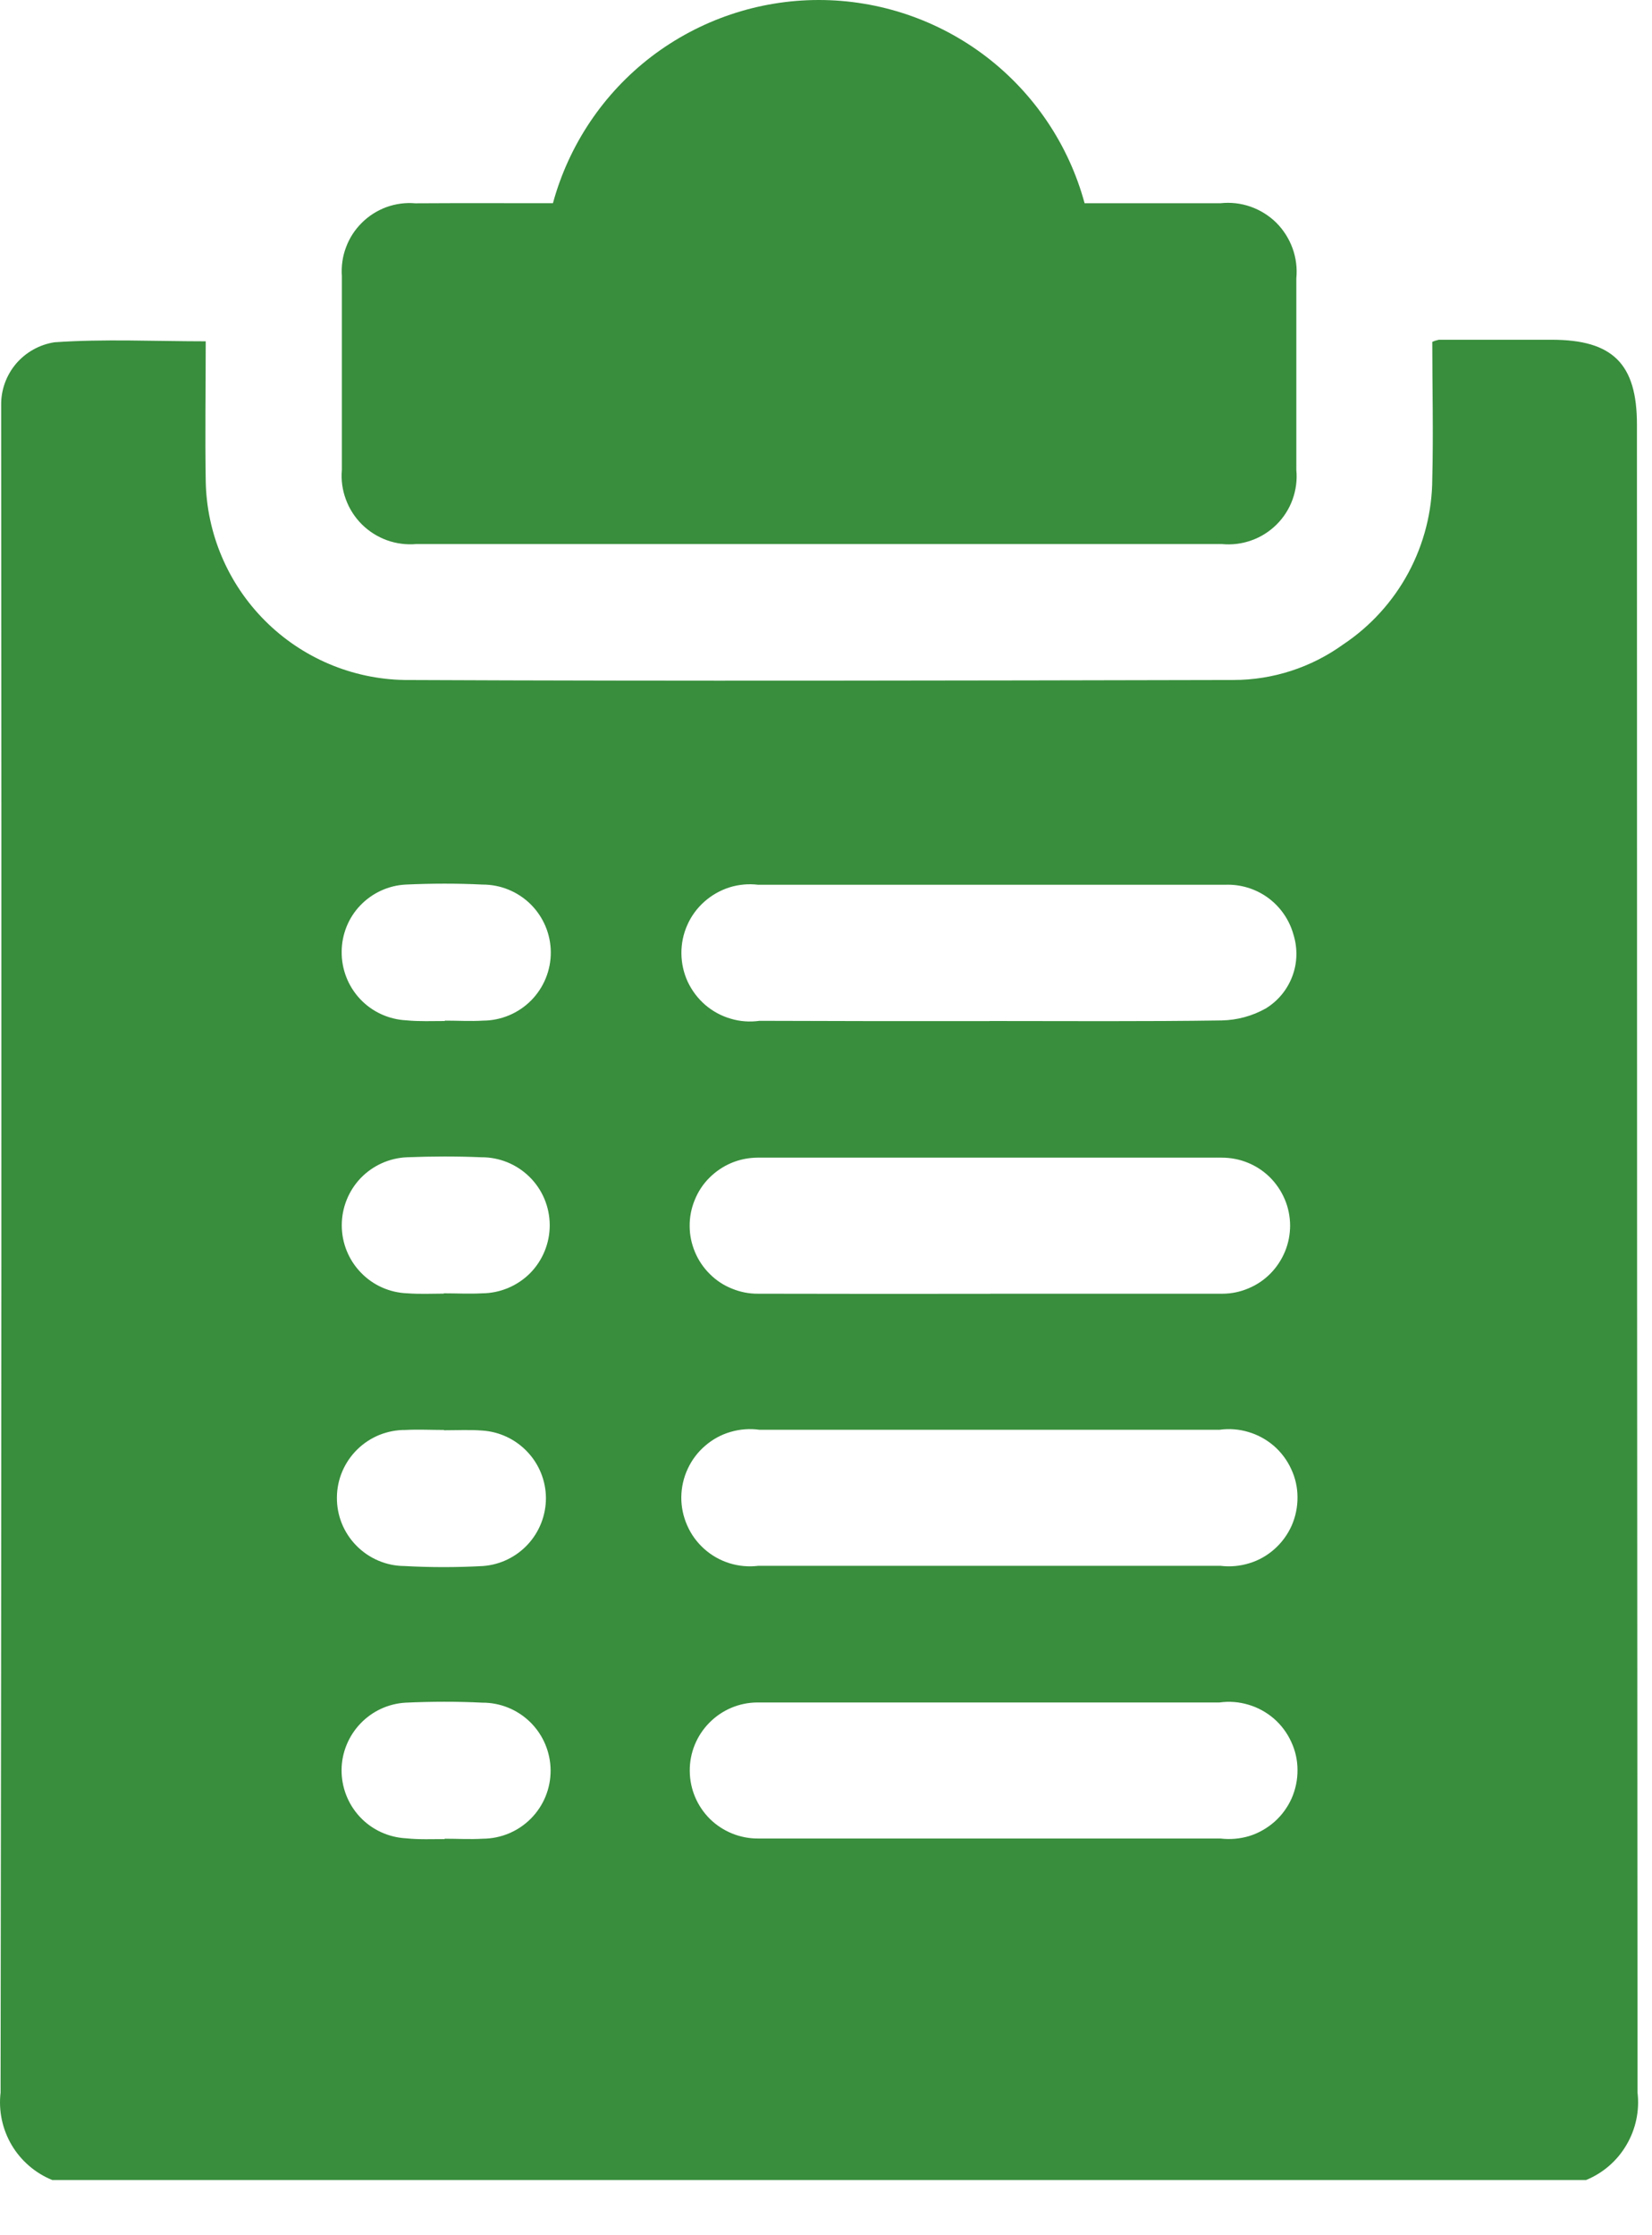 <svg width="17" height="23" viewBox="0 0 17 23" fill="none" xmlns="http://www.w3.org/2000/svg">
<g clip-path="url(#clip0_82_2366)">
<path d="M16.321 22.432H0.538C0.363 22.361 0.216 22.234 0.12 22.072C0.024 21.909 -0.016 21.72 0.006 21.532C0.015 15.818 0.017 10.104 0.012 4.39C0.012 4.317 0.012 4.244 0.012 4.171C0.009 4.015 0.064 3.863 0.164 3.744C0.265 3.625 0.406 3.546 0.56 3.522C1.073 3.486 1.589 3.512 2.117 3.512C2.117 4.001 2.109 4.475 2.117 4.949C2.126 5.489 2.345 6.005 2.727 6.387C3.108 6.769 3.624 6.988 4.164 6.997C7.007 7.01 9.85 7.003 12.692 6.997C13.097 6.997 13.492 6.869 13.821 6.632C14.102 6.445 14.333 6.191 14.493 5.894C14.653 5.596 14.738 5.264 14.739 4.926C14.751 4.454 14.739 3.982 14.739 3.518C14.76 3.508 14.783 3.501 14.806 3.496H15.968C16.596 3.496 16.845 3.744 16.845 4.368C16.845 10.089 16.847 15.811 16.851 21.532C16.873 21.719 16.833 21.909 16.737 22.071C16.642 22.234 16.495 22.361 16.321 22.432ZM10.182 10.506C10.982 10.506 11.775 10.512 12.571 10.5C12.73 10.497 12.886 10.455 13.025 10.377C13.151 10.3 13.247 10.184 13.299 10.045C13.351 9.907 13.354 9.756 13.31 9.615C13.267 9.462 13.174 9.329 13.046 9.236C12.917 9.143 12.761 9.097 12.603 9.104C11.003 9.104 9.403 9.104 7.803 9.104C7.703 9.092 7.602 9.101 7.506 9.131C7.41 9.162 7.322 9.212 7.247 9.279C7.172 9.346 7.112 9.428 7.072 9.52C7.031 9.612 7.011 9.711 7.012 9.812C7.013 9.912 7.035 10.011 7.077 10.102C7.12 10.193 7.181 10.274 7.257 10.34C7.333 10.405 7.422 10.454 7.519 10.482C7.615 10.511 7.716 10.518 7.816 10.504C8.604 10.507 9.392 10.508 10.182 10.507V10.506ZM10.191 13.312C10.991 13.312 11.784 13.312 12.58 13.312C12.672 13.312 12.763 13.293 12.847 13.257C12.932 13.222 13.009 13.17 13.074 13.104C13.138 13.039 13.189 12.961 13.224 12.876C13.259 12.791 13.276 12.7 13.276 12.608C13.275 12.516 13.257 12.425 13.221 12.341C13.185 12.256 13.133 12.179 13.068 12.114C13.003 12.05 12.925 11.998 12.84 11.964C12.755 11.929 12.664 11.912 12.572 11.912C10.979 11.912 9.386 11.912 7.793 11.912C7.701 11.913 7.61 11.931 7.525 11.967C7.44 12.003 7.364 12.055 7.299 12.12C7.234 12.185 7.183 12.263 7.149 12.348C7.114 12.433 7.096 12.524 7.097 12.616C7.097 12.708 7.116 12.799 7.152 12.884C7.187 12.968 7.239 13.045 7.305 13.11C7.37 13.175 7.447 13.226 7.533 13.26C7.618 13.295 7.709 13.313 7.801 13.312C8.597 13.314 9.394 13.314 10.191 13.313V13.312ZM10.204 14.712H7.815C7.715 14.698 7.614 14.706 7.518 14.734C7.421 14.762 7.332 14.811 7.256 14.877C7.18 14.942 7.119 15.023 7.077 15.114C7.034 15.206 7.012 15.305 7.011 15.405C7.01 15.506 7.031 15.605 7.072 15.697C7.112 15.789 7.172 15.871 7.247 15.938C7.322 16.005 7.41 16.055 7.506 16.085C7.602 16.115 7.703 16.124 7.803 16.112C9.388 16.112 10.974 16.112 12.56 16.112C12.659 16.124 12.761 16.115 12.857 16.085C12.953 16.056 13.041 16.006 13.116 15.939C13.191 15.872 13.251 15.79 13.292 15.698C13.332 15.606 13.353 15.507 13.352 15.406C13.352 15.306 13.33 15.207 13.287 15.116C13.245 15.024 13.184 14.943 13.108 14.877C13.032 14.812 12.943 14.763 12.847 14.735C12.751 14.706 12.649 14.698 12.55 14.712H10.204ZM10.204 17.518C9.4 17.518 8.596 17.518 7.793 17.518C7.607 17.519 7.43 17.594 7.299 17.727C7.169 17.859 7.096 18.037 7.098 18.223C7.099 18.409 7.174 18.586 7.306 18.717C7.439 18.847 7.617 18.919 7.803 18.918C9.388 18.918 10.974 18.918 12.56 18.918C12.659 18.93 12.761 18.921 12.857 18.892C12.953 18.862 13.041 18.811 13.116 18.745C13.191 18.678 13.251 18.596 13.292 18.504C13.332 18.412 13.353 18.313 13.352 18.212C13.352 18.112 13.33 18.013 13.287 17.922C13.245 17.83 13.184 17.749 13.108 17.683C13.032 17.618 12.943 17.569 12.847 17.541C12.751 17.512 12.649 17.504 12.55 17.518H10.204ZM4.578 10.502C4.71 10.502 4.841 10.51 4.972 10.502C5.157 10.501 5.335 10.426 5.466 10.294C5.596 10.162 5.669 9.984 5.668 9.798C5.667 9.612 5.592 9.435 5.46 9.304C5.328 9.174 5.149 9.101 4.964 9.102C4.702 9.089 4.438 9.09 4.175 9.102C3.998 9.111 3.831 9.188 3.708 9.316C3.585 9.444 3.517 9.615 3.516 9.792C3.514 9.973 3.582 10.148 3.706 10.28C3.83 10.412 4.001 10.49 4.182 10.499C4.314 10.512 4.446 10.506 4.578 10.506V10.502ZM4.567 13.308C4.698 13.308 4.83 13.315 4.961 13.308C5.146 13.307 5.324 13.232 5.455 13.101C5.585 12.969 5.658 12.79 5.657 12.605C5.656 12.419 5.582 12.241 5.45 12.111C5.318 11.98 5.139 11.907 4.954 11.908C4.699 11.897 4.443 11.898 4.187 11.908C4.006 11.916 3.836 11.993 3.711 12.123C3.586 12.254 3.517 12.428 3.517 12.608C3.517 12.79 3.587 12.964 3.714 13.095C3.84 13.226 4.012 13.302 4.194 13.308C4.318 13.317 4.438 13.312 4.566 13.311L4.567 13.308ZM4.567 14.714C4.436 14.714 4.304 14.707 4.173 14.714C4.081 14.713 3.99 14.731 3.904 14.765C3.819 14.8 3.742 14.85 3.676 14.915C3.544 15.045 3.468 15.222 3.467 15.408C3.465 15.594 3.537 15.772 3.668 15.905C3.798 16.037 3.975 16.113 4.161 16.114C4.431 16.129 4.701 16.129 4.971 16.114C5.147 16.101 5.312 16.021 5.432 15.891C5.552 15.761 5.618 15.591 5.618 15.414C5.617 15.237 5.548 15.066 5.426 14.938C5.304 14.809 5.138 14.731 4.961 14.72C4.833 14.71 4.7 14.717 4.569 14.717L4.567 14.714ZM4.575 18.92C4.706 18.92 4.838 18.928 4.969 18.92C5.154 18.919 5.332 18.845 5.463 18.713C5.594 18.581 5.667 18.403 5.666 18.217C5.665 18.032 5.591 17.854 5.459 17.723C5.327 17.592 5.148 17.519 4.963 17.52C4.701 17.507 4.437 17.508 4.174 17.52C3.997 17.53 3.831 17.607 3.709 17.735C3.587 17.863 3.517 18.032 3.515 18.209C3.513 18.39 3.581 18.565 3.705 18.697C3.829 18.829 4 18.907 4.181 18.916C4.314 18.93 4.446 18.924 4.577 18.924L4.575 18.92Z" fill="#388E3C"/>
<path d="M5.69 2.091C5.854 1.49 6.21 0.96 6.704 0.582C7.199 0.205 7.803 0 8.426 0C9.048 0 9.653 0.205 10.147 0.582C10.641 0.96 10.998 1.49 11.161 2.091C11.624 2.091 12.091 2.091 12.561 2.091C12.666 2.08 12.771 2.092 12.87 2.127C12.969 2.162 13.059 2.218 13.134 2.292C13.208 2.366 13.265 2.456 13.301 2.555C13.337 2.654 13.35 2.759 13.34 2.864C13.34 3.521 13.34 4.179 13.34 4.837C13.35 4.939 13.336 5.043 13.301 5.14C13.266 5.237 13.209 5.326 13.136 5.398C13.062 5.471 12.974 5.527 12.876 5.561C12.779 5.596 12.675 5.608 12.572 5.598C9.81 5.598 7.048 5.598 4.285 5.598C4.183 5.607 4.079 5.594 3.982 5.559C3.885 5.524 3.797 5.468 3.724 5.396C3.651 5.323 3.594 5.235 3.559 5.138C3.523 5.042 3.509 4.938 3.518 4.836C3.518 4.169 3.518 3.504 3.518 2.841C3.511 2.74 3.525 2.638 3.561 2.544C3.596 2.449 3.652 2.363 3.724 2.292C3.795 2.221 3.882 2.166 3.977 2.131C4.072 2.097 4.173 2.083 4.274 2.092C4.746 2.089 5.221 2.091 5.69 2.091Z" fill="#388E3C"/>
</g>
<defs>
<clipPath id="clip0_82_2366">
<rect width="16.851" height="22.434" fill="white"/>
</clipPath>
</defs>
</svg>
